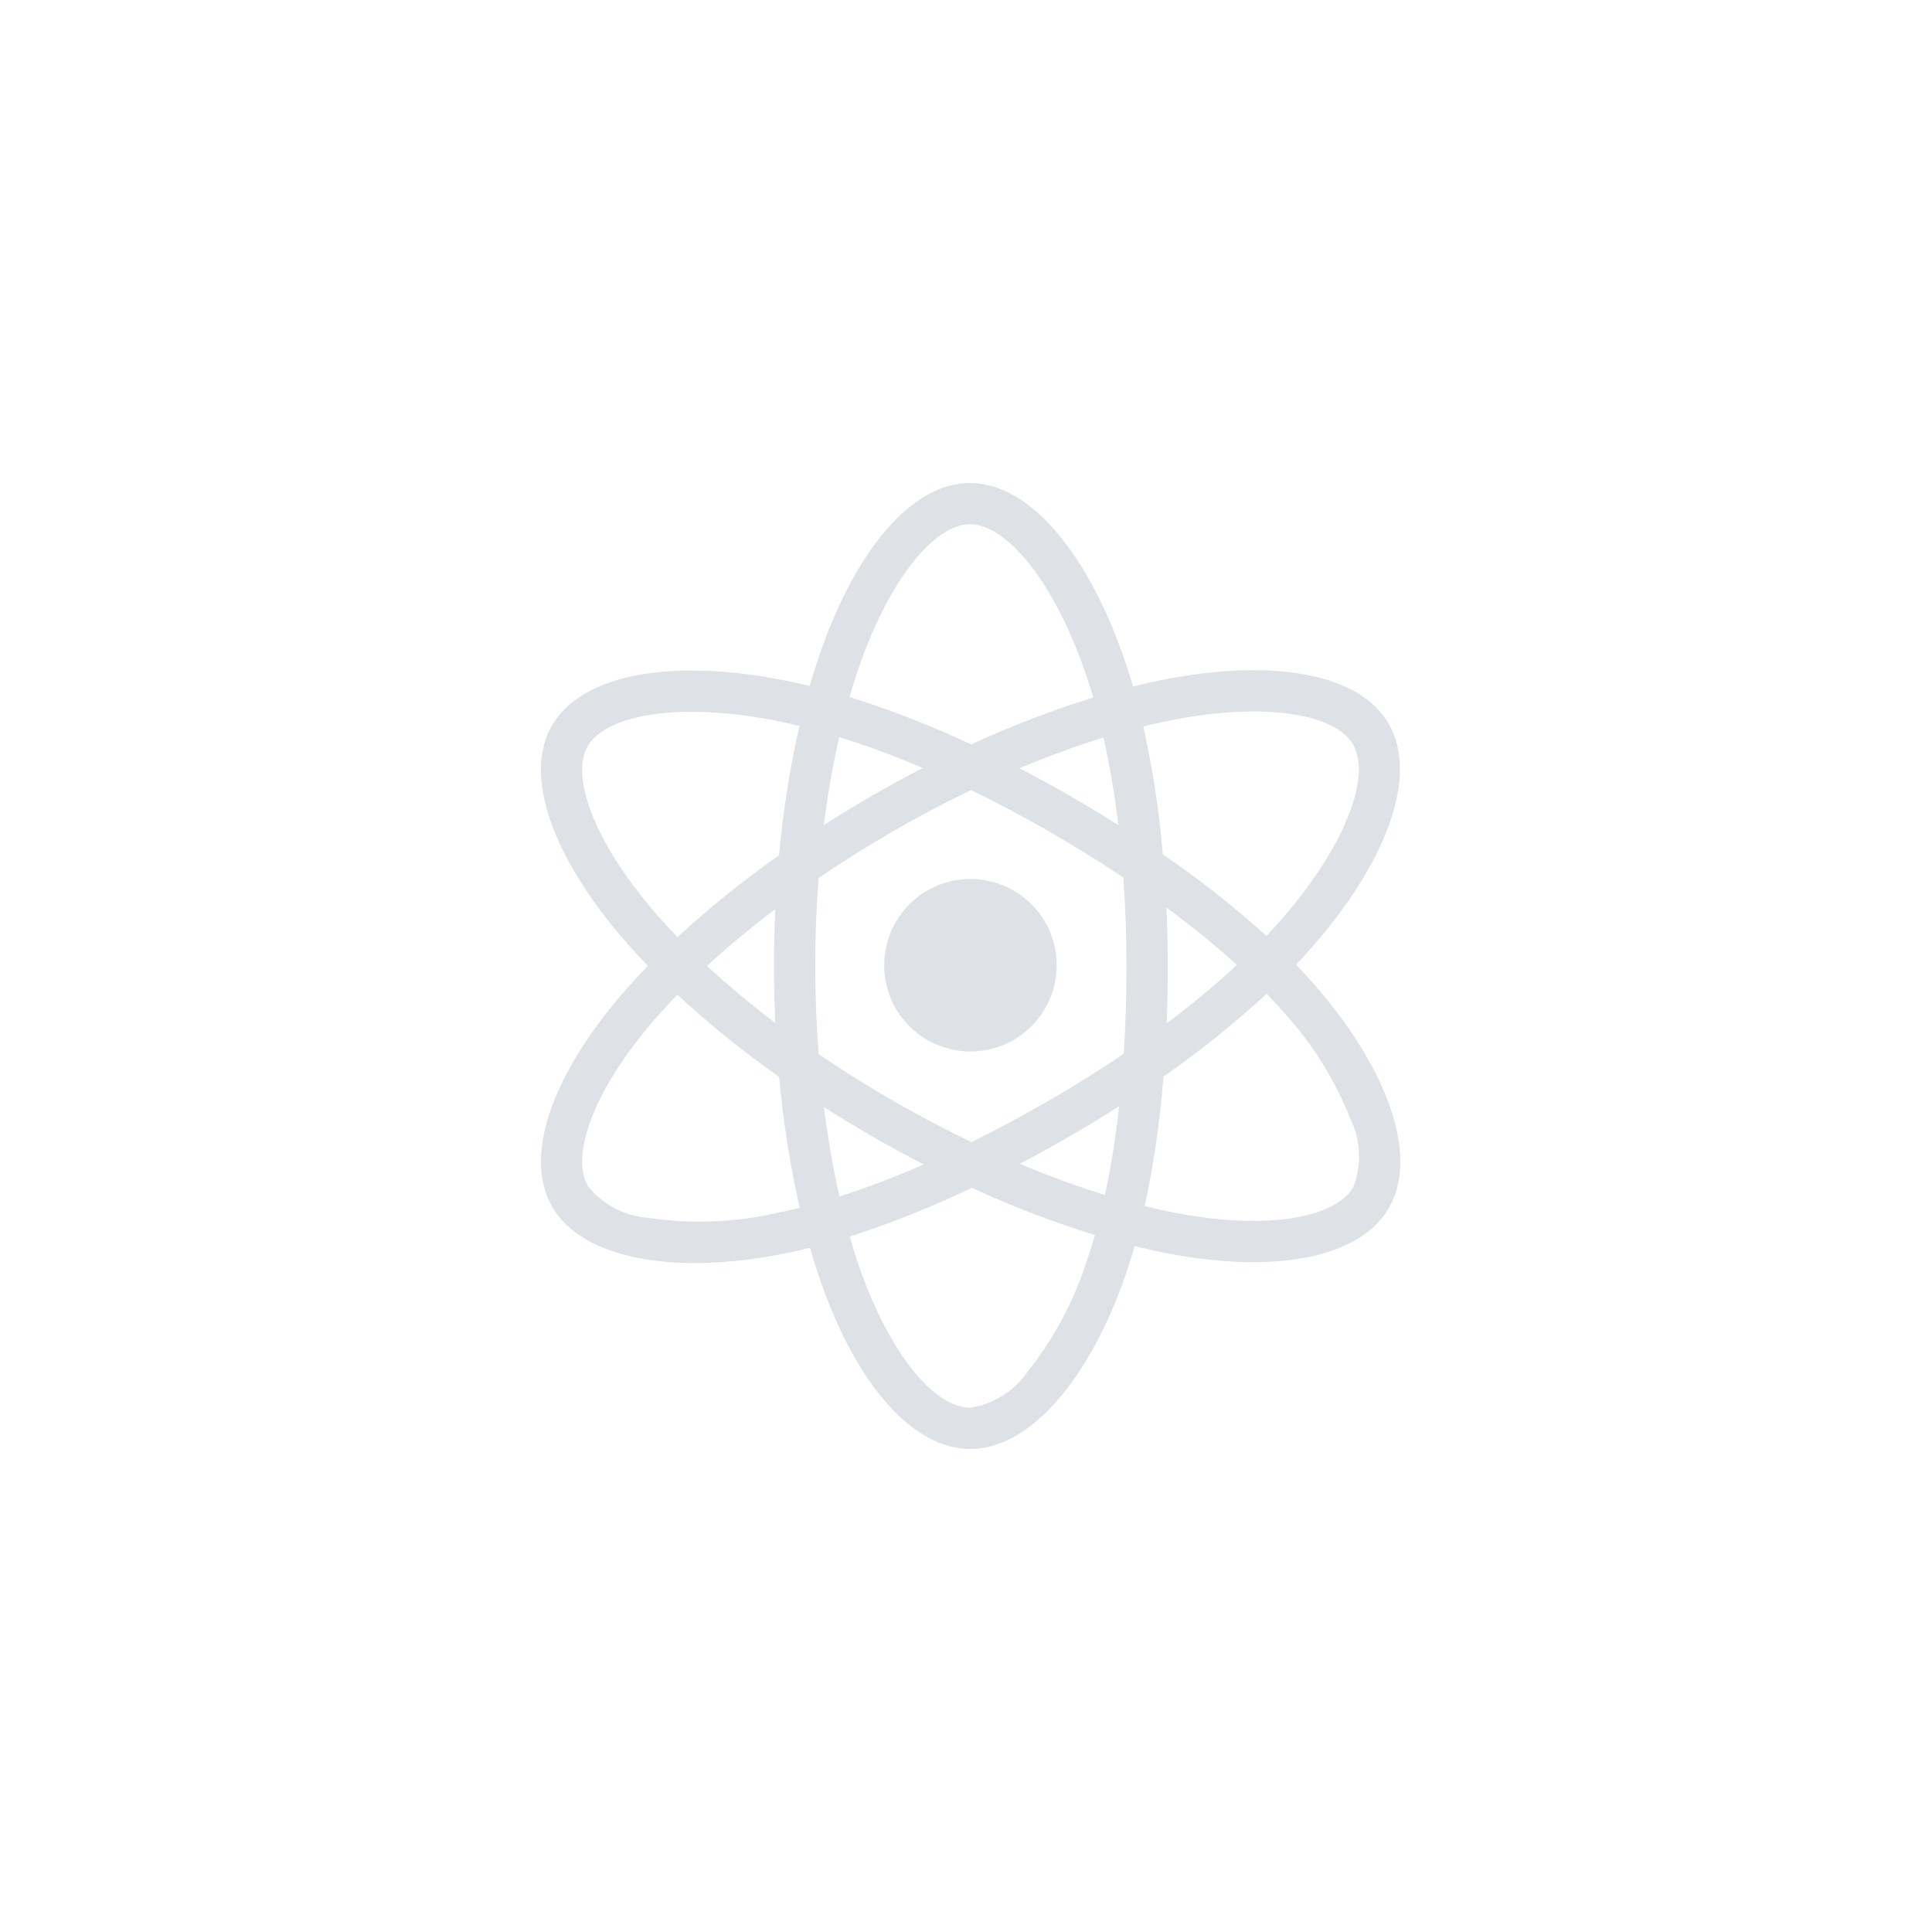 <svg width="300" height="300" viewBox="0 0 300 300" fill="none" xmlns="http://www.w3.org/2000/svg">
<path d="M143.993 138.284C141.699 139.609 139.849 141.584 138.677 143.96C137.505 146.336 137.064 149.006 137.41 151.633C137.756 154.259 138.873 156.724 140.62 158.716C142.366 160.708 144.665 162.137 147.224 162.822C149.783 163.508 152.487 163.419 154.996 162.568C157.505 161.716 159.704 160.14 161.317 158.038C162.93 155.936 163.883 153.403 164.056 150.76C164.229 148.116 163.614 145.481 162.29 143.186C160.513 140.11 157.588 137.866 154.156 136.946C150.725 136.027 147.069 136.508 143.993 138.284ZM204.028 152.817C203.149 151.812 202.221 150.804 201.244 149.794C201.926 149.077 202.586 148.361 203.224 147.645C215.268 134.113 220.351 120.542 215.641 112.384C211.125 104.561 197.69 102.23 180.872 105.5C179.215 105.824 177.568 106.19 175.929 106.597C175.616 105.516 175.282 104.441 174.929 103.372C169.223 86.178 160.006 74.994 150.586 75C141.553 75.004 132.822 85.478 127.253 101.681C126.705 103.28 126.198 104.891 125.732 106.516C124.637 106.248 123.537 105.999 122.432 105.772C104.687 102.128 90.395 104.528 85.694 112.691C81.187 120.519 85.9 133.315 97.158 146.232C98.274 147.51 99.422 148.759 100.602 149.98C99.211 151.413 97.894 152.844 96.667 154.268C85.683 167.003 81.238 179.589 85.739 187.383C90.386 195.435 104.477 198.066 121.629 194.691C123.019 194.416 124.401 194.106 125.776 193.761C126.279 195.519 126.832 197.261 127.433 198.989C132.978 214.866 141.659 225.003 150.66 225C159.956 224.995 169.275 214.103 174.921 197.559C175.367 196.252 175.789 194.894 176.189 193.496C177.964 193.938 179.752 194.33 181.55 194.672C198.075 197.799 211.194 195.34 215.686 187.54C220.325 179.483 215.542 165.97 204.028 152.817ZM91.247 115.889C94.141 110.864 105.821 108.903 121.142 112.049C122.122 112.25 123.118 112.475 124.13 112.724C122.635 119.341 121.579 126.05 120.971 132.806C115.443 136.695 110.172 140.938 105.192 145.508C104.095 144.373 103.027 143.211 101.988 142.021C92.342 130.954 88.531 120.606 91.247 115.889ZM120.397 158.849C116.568 155.95 113.009 152.979 109.779 149.992C113.007 147.023 116.568 144.062 120.389 141.171C120.252 144.116 120.184 147.064 120.185 150.015C120.187 152.961 120.258 155.905 120.397 158.849ZM120.392 188.404C113.892 189.849 107.181 190.086 100.595 189.102C98.789 188.962 97.031 188.452 95.431 187.606C93.83 186.759 92.419 185.593 91.287 184.18C88.556 179.45 92.125 169.345 101.519 158.453C102.7 157.088 103.92 155.759 105.179 154.465C110.16 159.059 115.439 163.319 120.982 167.216C121.599 174.059 122.666 180.853 124.179 187.556C122.924 187.869 121.662 188.152 120.392 188.404ZM173.651 128.109C171.135 126.524 168.589 124.99 166.011 123.506C163.475 122.046 160.908 120.641 158.31 119.291C162.758 117.421 167.129 115.824 171.35 114.522C172.345 119.009 173.113 123.544 173.651 128.109ZM133.313 103.764C138.085 89.88 145.145 81.41 150.589 81.408C156.387 81.405 163.921 90.545 168.847 105.39C169.167 106.358 169.469 107.331 169.754 108.31C163.283 110.317 156.951 112.75 150.801 115.593C144.676 112.717 138.364 110.256 131.908 108.229C132.34 106.729 132.808 105.241 133.313 103.764ZM130.31 114.442C134.713 115.828 139.042 117.435 143.283 119.257C138.028 121.969 132.91 124.922 127.927 128.118C128.529 123.333 129.33 118.748 130.31 114.442ZM127.938 171.897C130.423 173.488 132.944 175.02 135.502 176.493C138.11 177.995 140.754 179.434 143.432 180.809C139.159 182.695 134.792 184.359 130.349 185.796C129.358 181.431 128.548 176.766 127.938 171.897ZM168.856 195.489C166.861 201.842 163.713 207.774 159.57 212.988C158.547 214.481 157.227 215.75 155.694 216.713C154.161 217.677 152.447 218.316 150.657 218.591C145.195 218.594 138.224 210.453 133.483 196.875C132.924 195.27 132.41 193.65 131.941 192.015C138.428 189.922 144.765 187.392 150.91 184.442C157.111 187.304 163.493 189.756 170.015 191.781C169.659 193.026 169.273 194.262 168.856 195.489ZM171.573 185.557C167.304 184.237 162.868 182.613 158.357 180.716C160.9 179.377 163.462 177.964 166.042 176.475C168.69 174.946 171.27 173.379 173.783 171.773C173.282 176.403 172.545 181.003 171.573 185.557ZM174.92 149.987C174.926 154.542 174.783 159.093 174.493 163.64C170.798 166.141 166.897 168.583 162.838 170.926C158.796 173.26 154.791 175.404 150.863 177.345C146.729 175.364 142.674 173.229 138.7 170.94C134.747 168.665 130.886 166.243 127.115 163.673C126.77 159.127 126.596 154.572 126.594 150.01C126.591 145.45 126.761 140.897 127.104 136.347C130.798 133.825 134.671 131.385 138.675 129.073C142.697 126.751 146.752 124.615 150.785 122.68C154.868 124.664 158.878 126.791 162.814 129.059C166.763 131.329 170.636 133.726 174.431 136.25C174.757 140.822 174.92 145.401 174.92 149.987ZM182.095 111.791C196.505 108.988 207.37 110.873 210.092 115.587C212.992 120.61 208.836 131.701 198.438 143.385C197.864 144.03 197.267 144.677 196.65 145.327C191.584 140.748 186.211 136.518 180.57 132.668C180.001 125.986 178.985 119.349 177.529 112.802C179.081 112.42 180.603 112.083 182.095 111.791ZM181.121 140.926C184.926 143.704 188.585 146.678 192.081 149.835C188.6 153.044 184.953 156.069 181.156 158.897C181.272 155.928 181.33 152.956 181.328 149.984C181.326 146.964 181.258 143.945 181.121 140.926ZM210.132 184.342C207.406 189.075 196.873 191.049 182.74 188.375C181.121 188.07 179.459 187.706 177.755 187.284C179.176 180.652 180.146 173.933 180.661 167.17C186.292 163.253 191.648 158.954 196.689 154.301C197.571 155.218 198.41 156.13 199.206 157.038C203.714 161.94 207.281 167.629 209.729 173.822C210.512 175.455 210.952 177.23 211.021 179.04C211.09 180.849 210.788 182.654 210.132 184.342Z" fill="#DEE1E6"/>
</svg>
